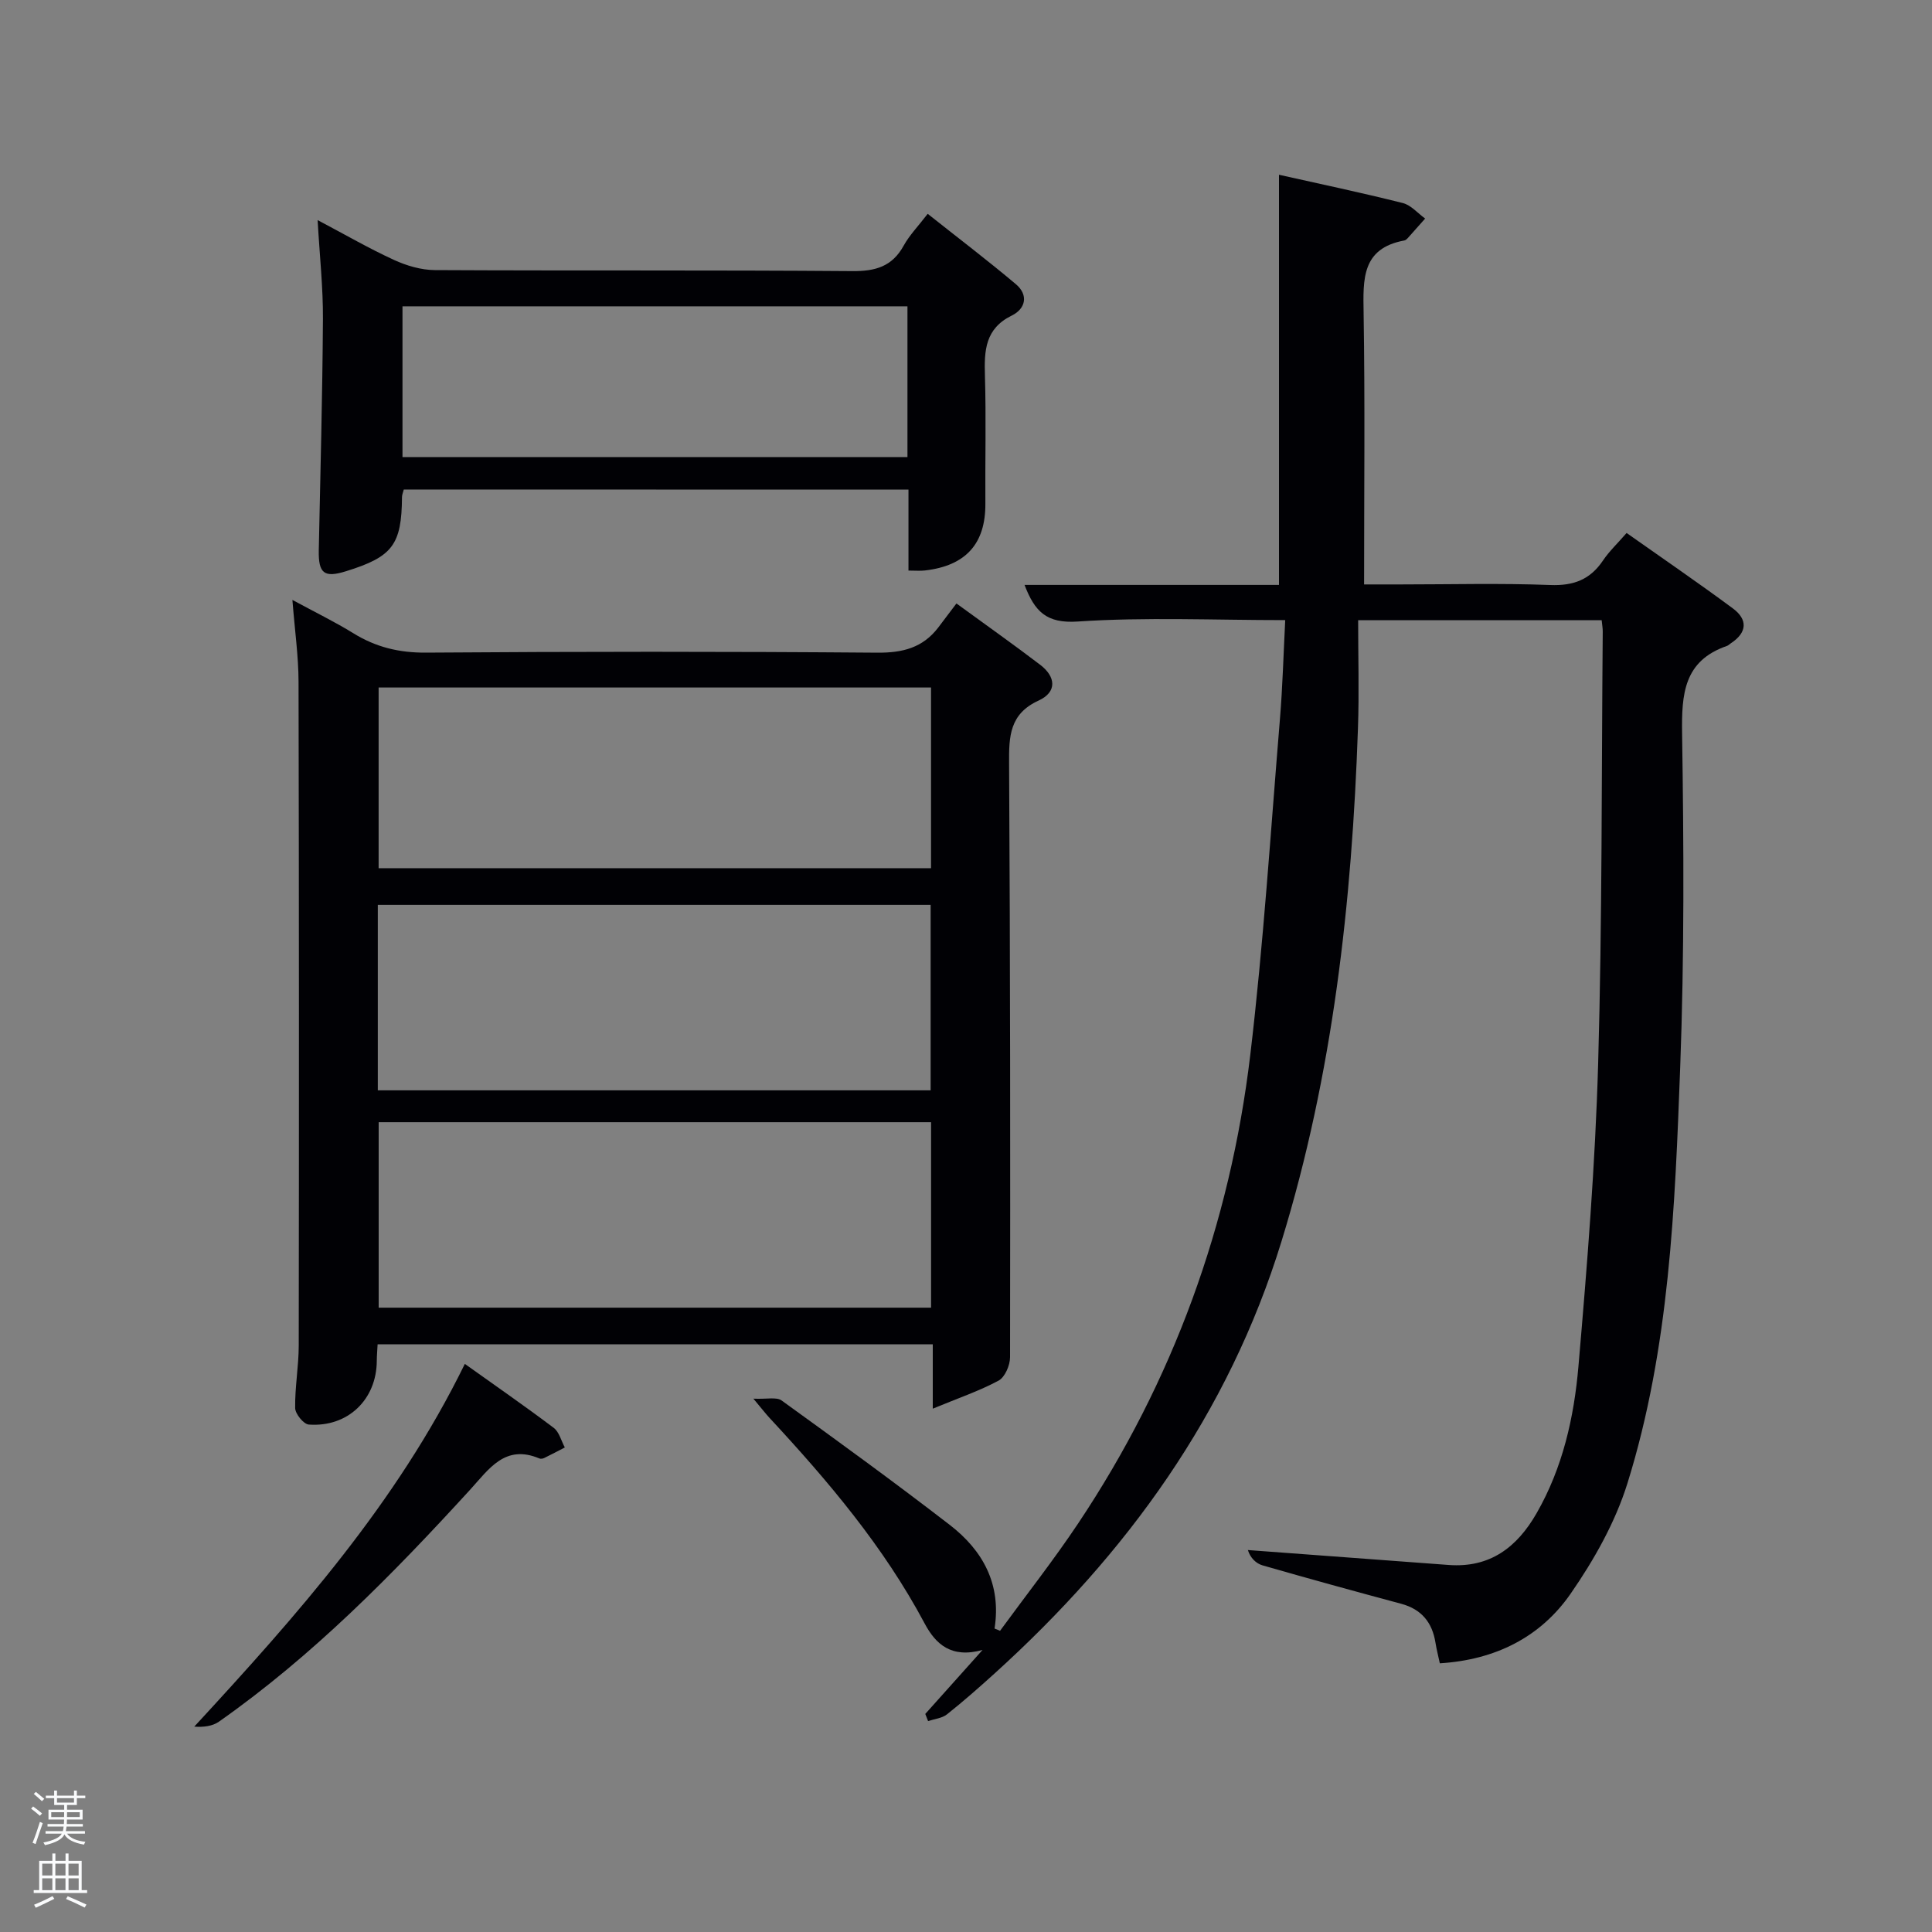 <svg enable-background="new 0 0 400 400" viewBox="0 0 400 400" xmlns="http://www.w3.org/2000/svg"><rect x="0" y="0" width="400" height="400" fill="#808080" stroke="none"/><path d="m6.44 374.46.42-.45c.65.47 1.27.95 1.85 1.44l-.45.49c-.65-.56-1.25-1.06-1.82-1.48m.93 7.33-.63-.26c.55-1.36 1.05-2.8 1.52-4.33.19.1.38.19.59.27-.46 1.29-.95 2.73-1.48 4.32m-.38-10.38.44-.42c.43.34 1.01.82 1.74 1.44l-.49.49c-.53-.51-1.09-1.01-1.69-1.51m2.5.35h1.72v-1.04h.59v1.04h3.52v-1.04h.59v1.04h1.75v.53h-1.75v1.42h-2.03v.97h3.22v2.03h-3.24c0 .35-.01.66-.03.93h3.32v.53h-3.37c-.03.27-.08.58-.15.94h3.96v.53h-3.71c.67.92 1.93 1.48 3.79 1.68-.13.24-.23.44-.29.59-2.13-.38-3.48-1.08-4.04-2.12-.43.97-1.77 1.72-4.03 2.23-.09-.19-.2-.37-.33-.55 2.1-.42 3.37-1.03 3.81-1.83h-3.36v-.53h3.58c.08-.29.13-.61.16-.94h-3.33v-.53h3.39c.02-.27.04-.58.04-.93h-3.23v-2.03h3.25v-.97h-2.07v-1.42h-1.73zm1.12 3.44v1h2.65c.01-.3.02-.44.02-.4v-.25-.35zm1.19-2h3.52v-.91h-3.52zm4.71 2h-2.63v.59c0 .15-.01.28-.01.4h2.64z" fill="#fafbfc"/><path d="m13.56 383.74h.63v1.52h2.72v6.07h1.13v.6h-11.06v-.6h1.13v-6.07h2.73v-1.52h.63v1.52h2.1v-1.52zm-2.69 8.83.38.56c-1.24.63-2.53 1.25-3.85 1.85-.1-.21-.21-.42-.34-.63 1.36-.55 2.63-1.15 3.81-1.78m-2.13-4.27h2.1v-2.45h-2.1zm0 3.04h2.1v-2.46h-2.1zm2.72-3.04h2.1v-2.45h-2.1zm0 3.04h2.1v-2.46h-2.1zm6.07 3.6c-1.41-.71-2.7-1.3-3.86-1.78l.35-.56c1.45.62 2.75 1.19 3.88 1.72zm-1.25-9.09h-2.1v2.45h2.1zm-2.09 5.49h2.1v-2.46h-2.1z" fill="#fafbfc"/><g fill="#010105"><path d="m191.57 354.85c3.64-4.06 7.28-8.13 11.86-13.25-6.46 1.8-9.71-1.18-12-5.49-8.45-15.87-19.94-29.44-32.08-42.52-.79-.85-1.49-1.77-3.37-4.01 2.8.13 4.78-.39 5.84.37 11.71 8.46 23.41 16.96 34.85 25.79 6.82 5.27 10.68 12.25 9.24 21.43.38.16.76.31 1.14.47 5.42-7.42 11.11-14.65 16.21-22.29 19.63-29.42 31.41-61.88 35.59-96.89 2.75-23.08 4.22-46.32 6.14-69.5.56-6.75.74-13.53 1.1-20.57-14.79 0-28.93-.65-42.96.29-6.48.44-8.9-2.07-11.01-7.58h52.68c0-28.54 0-56.58 0-84.92 8.29 1.86 17.01 3.69 25.64 5.86 1.7.43 3.09 2.11 4.62 3.21-1.17 1.32-2.34 2.65-3.52 3.96-.22.24-.5.53-.8.58-8.84 1.63-8.53 8.03-8.42 14.98.3 18.48.1 36.97.1 56.23h7.53c10.33 0 20.68-.28 30.99.12 4.83.19 8.27-1.1 10.94-5.07 1.28-1.91 3-3.52 4.89-5.7 7.45 5.26 14.83 10.3 22.01 15.62 3.09 2.29 2.98 4.98-.41 7.2-.28.18-.52.46-.82.56-8.96 3.09-9.41 9.98-9.29 18.17.35 22.99.47 46.01-.39 68.98-1.09 29.02-2.19 58.19-10.92 86.2-2.52 8.09-6.91 15.87-11.77 22.88-6.24 9-15.59 13.7-27.08 14.41-.32-1.51-.68-2.88-.9-4.27-.67-4.18-2.87-6.91-7.08-8.05-9.6-2.58-19.18-5.21-28.73-7.96-1.37-.4-2.53-1.56-3.03-3.17 13.86 1.03 27.72 2.07 41.58 3.09 8.52.63 14.13-3.63 18.19-10.7 5.42-9.44 7.76-19.86 8.67-30.44 1.8-20.86 3.48-41.77 4.08-62.69.85-29.79.69-59.62.95-89.43.01-.65-.12-1.3-.22-2.34-16.43 0-32.79 0-50.42 0 0 7.53.22 14.98-.04 22.4-1.24 35.98-5.17 71.56-15.82 106.17-10.99 35.74-32.03 64.7-59.42 89.5-3.21 2.9-6.46 5.77-9.85 8.46-1.03.81-2.59.95-3.91 1.39-.2-.5-.39-.99-.58-1.48z"/><path d="m193.12 291.65c0-5.46 0-9.23 0-13.32-38.11 0-76.33 0-114.94 0-.06 1.17-.16 2.29-.17 3.4-.03 8.02-5.99 13.8-14.08 13.21-1.07-.08-2.8-2.21-2.82-3.41-.07-4.3.73-8.62.74-12.93.06-45.82.06-91.64-.04-137.46-.01-5.26-.77-10.52-1.27-16.93 4.84 2.62 8.83 4.56 12.59 6.88 4.66 2.89 9.48 4.07 15.06 4.03 31.16-.23 62.32-.24 93.47.01 5.25.04 9.39-1.03 12.58-5.19 1.22-1.59 2.42-3.2 3.78-5 6.39 4.66 11.94 8.58 17.33 12.69 3.26 2.48 3.55 5.64-.33 7.42-6.01 2.75-6.14 7.42-6.1 12.99.24 40.99.26 81.97.2 122.96 0 1.67-1.06 4.13-2.37 4.84-4 2.15-8.37 3.63-13.63 5.81zm-114.9-65.91h114.46c0-12.97 0-25.68 0-38.4-38.34 0-76.38 0-114.46 0zm114.55 6.6c-38.42 0-76.45 0-114.37 0v38.4h114.37c0-12.84 0-25.44 0-38.4zm-.01-90c-38.41 0-76.44 0-114.37 0v37.41h114.37c0-12.51 0-24.77 0-37.41z"/><path d="m83.6 101.35c-.16.63-.37 1.09-.37 1.56-.08 9.88-1.94 12.36-11.57 15.35-4.55 1.42-5.75.47-5.66-4.33.33-15.96.76-31.93.86-47.89.04-6.46-.67-12.92-1.1-20.47 5.72 3.02 10.65 5.88 15.8 8.24 2.61 1.2 5.63 2.09 8.46 2.11 28.82.15 57.63-.02 86.45.21 4.8.04 8.25-.95 10.63-5.28 1.19-2.15 2.97-3.98 4.97-6.58 6.16 4.89 12.33 9.58 18.25 14.56 2.65 2.23 2.05 5.08-.84 6.5-5.53 2.71-5.72 7.25-5.56 12.45.26 8.82.03 17.65.09 26.48.06 8.28-4.03 12.88-12.52 13.85-.98.11-1.98.02-3.4.02 0-5.6 0-11.01 0-16.76-35.05-.02-69.74-.02-104.49-.02zm104.28-37.93c-34.84 0-69.65 0-104.55 0v31.21h104.55c0-10.51 0-20.65 0-31.21z"/><path d="m96.24 282.38c6.36 4.54 12.47 8.77 18.4 13.24 1.14.86 1.55 2.68 2.3 4.06-1.42.74-2.84 1.49-4.28 2.19-.28.14-.71.2-.98.09-7.12-3.01-10.45 2.2-14.34 6.46-15.98 17.48-32.53 34.35-52.01 48.03-1.34.94-3.18 1.17-5.11 1.03 21.33-23.12 41.93-46.3 56.02-75.1z"/></g></svg>
